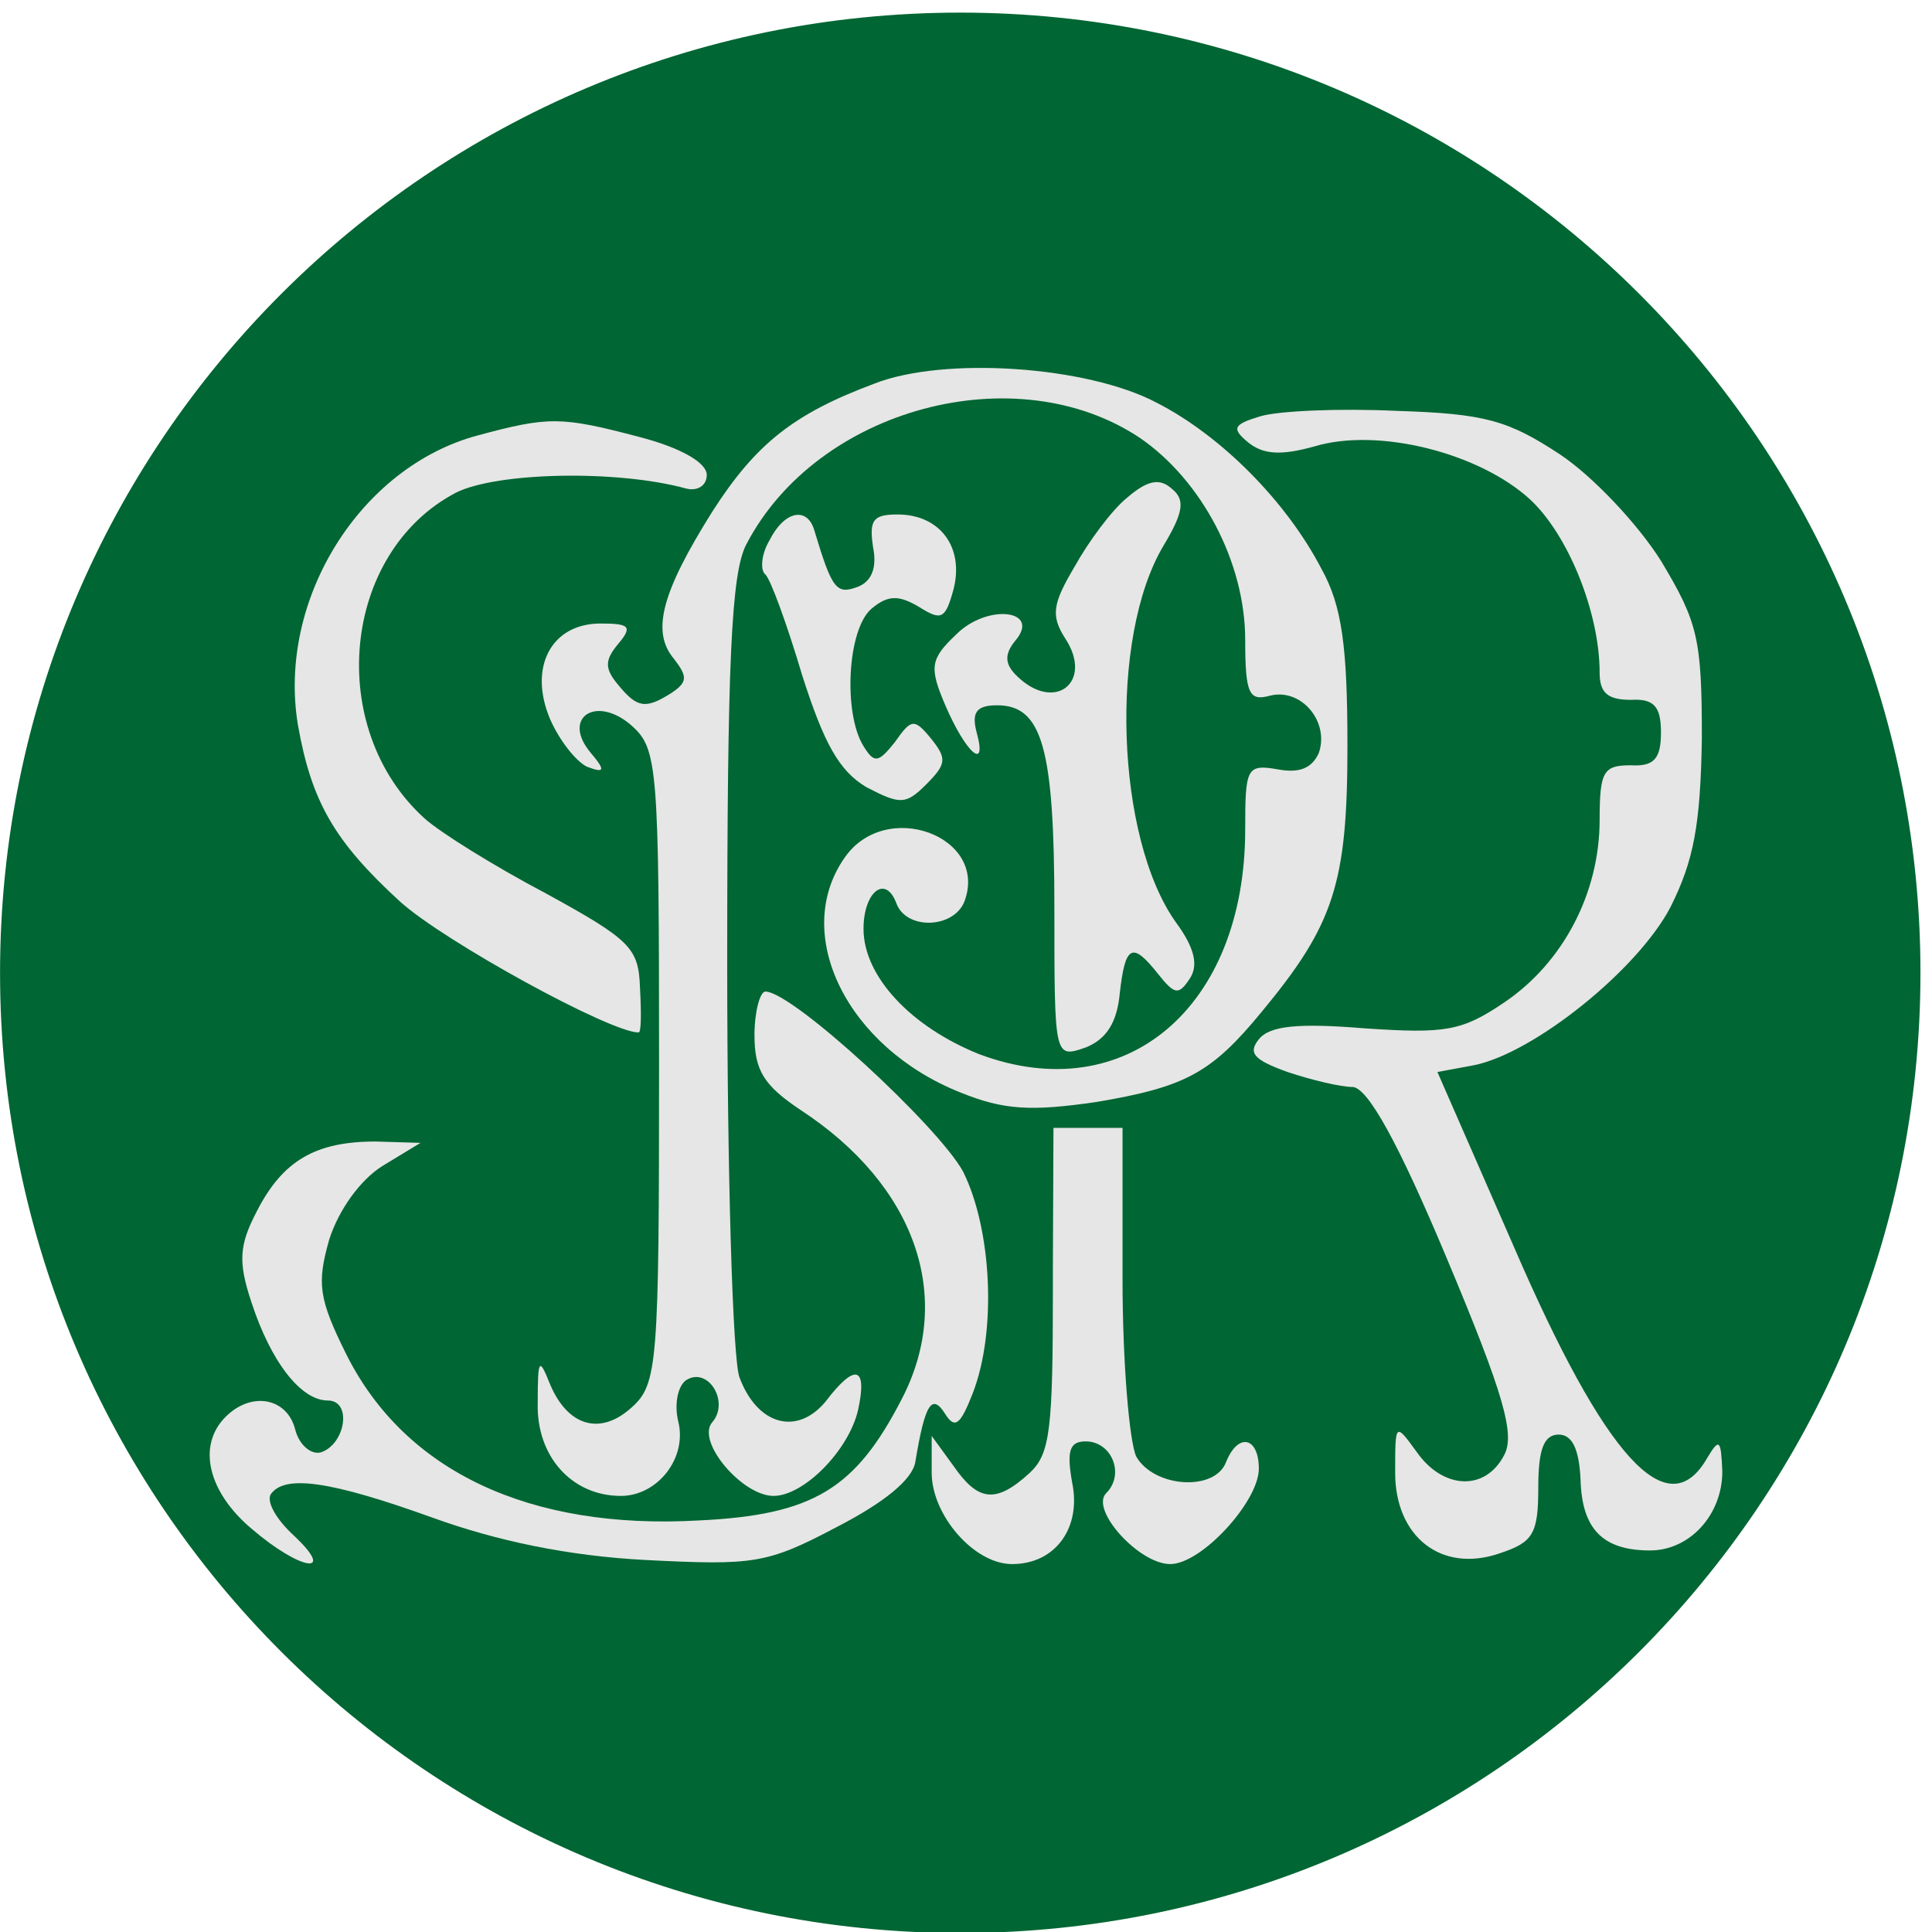 <svg xmlns="http://www.w3.org/2000/svg" style="shape-rendering:geometricPrecision;text-rendering:geometricPrecision;image-rendering:optimizeQuality;fill-rule:evenodd;clip-rule:evenodd" width="189" height="189" viewBox="0 0 189 189" xml:space="preserve">
  <path style="fill:#063;stroke:#063;stroke-width:.756;stroke-linecap:round;stroke-linejoin:round;stroke-miterlimit:22.926" d="M93.938 1.612c51.669 0 93.555 41.886 93.555 93.555 0 51.669-41.886 93.555-93.555 93.555-51.669 0-93.555-41.886-93.555-93.555 0-51.669 41.886-93.555 93.555-93.555z"/>
  <path style="fill:#e6e6e6;fill-rule:nonzero" d="M85.543 37.527c-7.868 2.933-11.602 5.867-15.869 12.535-4.934 7.867-6.001 11.734-3.734 14.401 1.333 1.734 1.333 2.267-.267 3.334-2.534 1.6-3.334 1.467-5.201-.8-1.333-1.6-1.333-2.401 0-4.001 1.467-1.733 1.067-2-1.733-2-4.801 0-7.068 4.267-4.934 9.334.933 2.134 2.534 4.134 3.6 4.667 1.734.667 1.867.4.4-1.333-2.933-3.467.534-5.734 4.001-2.667 2.533 2.267 2.667 4 2.667 33.337 0 29.07-.134 31.071-2.667 33.337-3.067 2.801-6.268 1.867-8.001-2.266-1.067-2.668-1.201-2.534-1.201 1.866-.133 5.201 3.334 9.068 8.135 9.068 3.6 0 6.534-3.734 5.6-7.334-.4-1.734 0-3.467.801-4 2.133-1.334 4.267 2.133 2.533 4.133-1.6 1.867 2.934 7.201 6.001 7.201 2.934 0 7.334-4.4 8.268-8.401.933-4.267-.267-4.667-3.201-.8-2.8 3.334-6.667 2.267-8.401-2.4-.667-1.734-1.2-20.003-1.2-40.539 0-29.603.4-38.137 1.867-40.938 6.934-13.335 26.403-18.536 38.538-10.401 6.001 4.133 10.268 12.134 10.268 19.735 0 5.334.4 6.001 2.4 5.468 3.068-.801 5.868 2.533 4.801 5.601-.667 1.467-1.867 2-4 1.6-3.067-.534-3.201-.134-3.201 5.867 0 17.469-11.734 27.336-26.003 22.003-6.668-2.668-11.335-7.601-11.335-12.269 0-3.6 2.133-5.334 3.201-2.534.933 2.668 5.6 2.534 6.667-.133 2.4-6.401-7.734-10.135-11.735-4.267-5.2 7.468.267 18.535 11.335 22.936 4.267 1.734 6.934 1.867 13.335.933 8.668-1.467 11.202-2.8 16.136-8.801 7.067-8.534 8.401-12.535 8.401-26.003 0-9.735-.534-13.735-2.534-17.335-3.467-6.668-9.868-13.069-16.135-16.269-6.801-3.601-20.803-4.534-27.604-1.867l.001.002z"/>
  <path style="fill:#e6e6e6;fill-rule:nonzero" d="M102.999 126.071c0 13.735-.254 16.136-2.254 18.003-3.334 3.067-5.068 2.8-7.468-.667l-2.134-2.934v3.601c0 4.133 4.134 8.934 7.868 8.934 4.267 0 6.801-3.6 5.867-8.001-.533-3.067-.266-4.001 1.334-4.001 2.534 0 3.867 3.201 2 5.068-1.6 1.6 3.201 6.934 6.268 6.934 3.067 0 8.668-6.134 8.668-9.334 0-3.067-2.001-3.601-3.201-.667-1.066 2.934-7.067 2.534-8.801-.534-.666-1.467-1.333-9.201-1.333-17.335v-14.802h-6.757L103 123.647l-.001 2.424zm7.213-77.343c-1.467 1.201-3.734 4.268-5.067 6.668-2.134 3.6-2.4 4.801-.933 7.067 2.8 4.268-1.067 7.335-4.801 3.601-1.067-1.067-1.2-2.001-.133-3.334 2.667-3.067-2.668-3.734-5.734-.667-2.534 2.401-2.668 3.201-1.067 6.934 2 4.668 4.134 6.535 3.067 2.668-.533-2.001 0-2.668 2-2.668 4.401 0 5.601 4.134 5.601 19.87 0 14.668 0 14.668 3.067 13.601 2.001-.8 3.067-2.4 3.334-5.334.533-4.667 1.2-5.067 3.734-1.867 1.6 2.001 2 2.134 3.067.534.933-1.334.533-3.067-1.334-5.601-5.867-8.268-6.534-27.87-1.2-36.805 2.001-3.333 2.134-4.534.8-5.601-1.2-1.066-2.4-.8-4.4.934h-.001zm13.069-8.001c-2.668.8-2.801 1.2-1.201 2.534 1.467 1.2 3.201 1.334 6.534.4 6.268-1.867 16.136.667 21.07 5.2 3.734 3.467 6.801 11.069 6.801 16.936 0 2 .8 2.667 3.067 2.667 2.267-.133 2.934.667 2.934 3.201 0 2.533-.667 3.333-2.934 3.2-2.667 0-3.067.534-3.067 5.334 0 7.201-3.601 14.002-9.335 17.869-4.133 2.8-5.733 3.067-13.601 2.534-6.534-.534-9.334-.267-10.402 1.066-1.066 1.334-.533 2.001 2.801 3.201 2.4.8 5.2 1.467 6.4 1.467 1.467.133 4.401 5.334 9.202 16.802 5.6 13.335 6.667 17.202 5.6 19.202-1.866 3.601-6 3.334-8.534-.266-2.133-2.934-2.133-2.934-2.133 2 0 6.268 4.533 9.868 10.268 7.868 3.2-1.067 3.733-1.867 3.733-6.401 0-3.734.534-5.201 2.001-5.201 1.333 0 2 1.467 2.133 4.401.134 4.801 2.134 6.934 6.801 6.934 3.868 0 7.068-3.467 7.068-7.734-.134-3.067-.267-3.334-1.467-1.334-3.868 6.801-10.001 0-18.936-20.669l-7.468-17.069 3.601-.667c5.867-1.2 16.002-9.334 19.202-15.468 2.267-4.534 2.934-8.002 3.067-16.536 0-9.734-.4-11.334-4-17.335-2.267-3.601-6.668-8.268-9.868-10.402-5.068-3.333-7.334-4-16.002-4.267-5.601-.267-11.602 0-13.335.534v-.001z"/>
  <path style="fill:#e6e6e6;fill-rule:nonzero" d="M73.808 101.268c0 3.467.933 4.934 4.534 7.334 11.201 7.335 15.068 18.27 9.868 28.271-4.534 8.801-8.668 11.334-19.869 11.868-16.536.933-28.671-4.801-34.405-16.136-2.8-5.6-2.934-7.067-1.733-11.334.933-2.934 3.067-5.868 5.2-7.201l3.734-2.267-4.401-.133c-5.867 0-9.068 1.866-11.601 6.8-1.734 3.334-1.867 4.935-.534 8.935 1.867 5.734 4.801 9.601 7.468 9.601 2.4 0 1.734 4.267-.667 5.068-.933.266-2.133-.667-2.533-2.267-.801-3.067-4.268-3.734-6.801-1.2-2.801 2.8-1.734 7.334 2.533 10.934 4.801 4.134 8.401 4.668 4.134.667-1.6-1.467-2.667-3.2-2.267-4 1.334-2.001 5.868-1.334 15.869 2.267 6.268 2.266 13.202 3.734 20.803 4.133 10.534.534 11.868.4 18.669-3.2 4.667-2.4 7.467-4.667 7.734-6.401.933-5.601 1.6-6.801 2.934-4.667.933 1.467 1.467 1.067 2.667-2 2.4-6.134 1.867-16.136-.934-21.736-2.4-4.401-16.668-17.603-19.335-17.603-.534 0-1.067 2.001-1.067 4.267zm1.467-48.406c-.8 1.334-.933 2.934-.4 3.334.533.533 2.133 4.934 3.6 9.868 2.134 6.667 3.601 9.334 6.268 10.935 3.334 1.733 3.867 1.733 5.867-.267 2.001-2.001 2.001-2.534.534-4.401-1.734-2.133-2.001-2-3.601.267-1.6 2-2 2.133-3.067.4-2-3.201-1.6-11.468.8-13.469 1.6-1.333 2.668-1.333 4.668-.133 2.133 1.333 2.533 1.2 3.333-1.734 1.067-4.133-1.333-7.334-5.467-7.334-2.401 0-2.8.533-2.401 3.201.4 2-.133 3.333-1.467 3.867-2.133.8-2.533.267-4.267-5.467-.667-2.401-2.933-2.001-4.4.933zM46.738 42.594c-11.468 3.067-19.603 16.002-17.603 28.27 1.334 7.601 3.601 11.469 10.002 17.336 4.267 3.867 20.536 12.802 23.336 12.802.267 0 .267-2.001.133-4.401-.133-3.867-.933-4.667-9.201-9.201-5.067-2.668-10.401-6.001-11.868-7.335-9.735-8.801-8.134-26.003 3.067-31.87 4-2.001 15.735-2.267 22.536-.4 1.067.267 2-.267 2-1.334 0-1.2-2.533-2.667-6.667-3.734-7.601-2-8.801-2-15.736-.133h.001z"/>
</svg>
